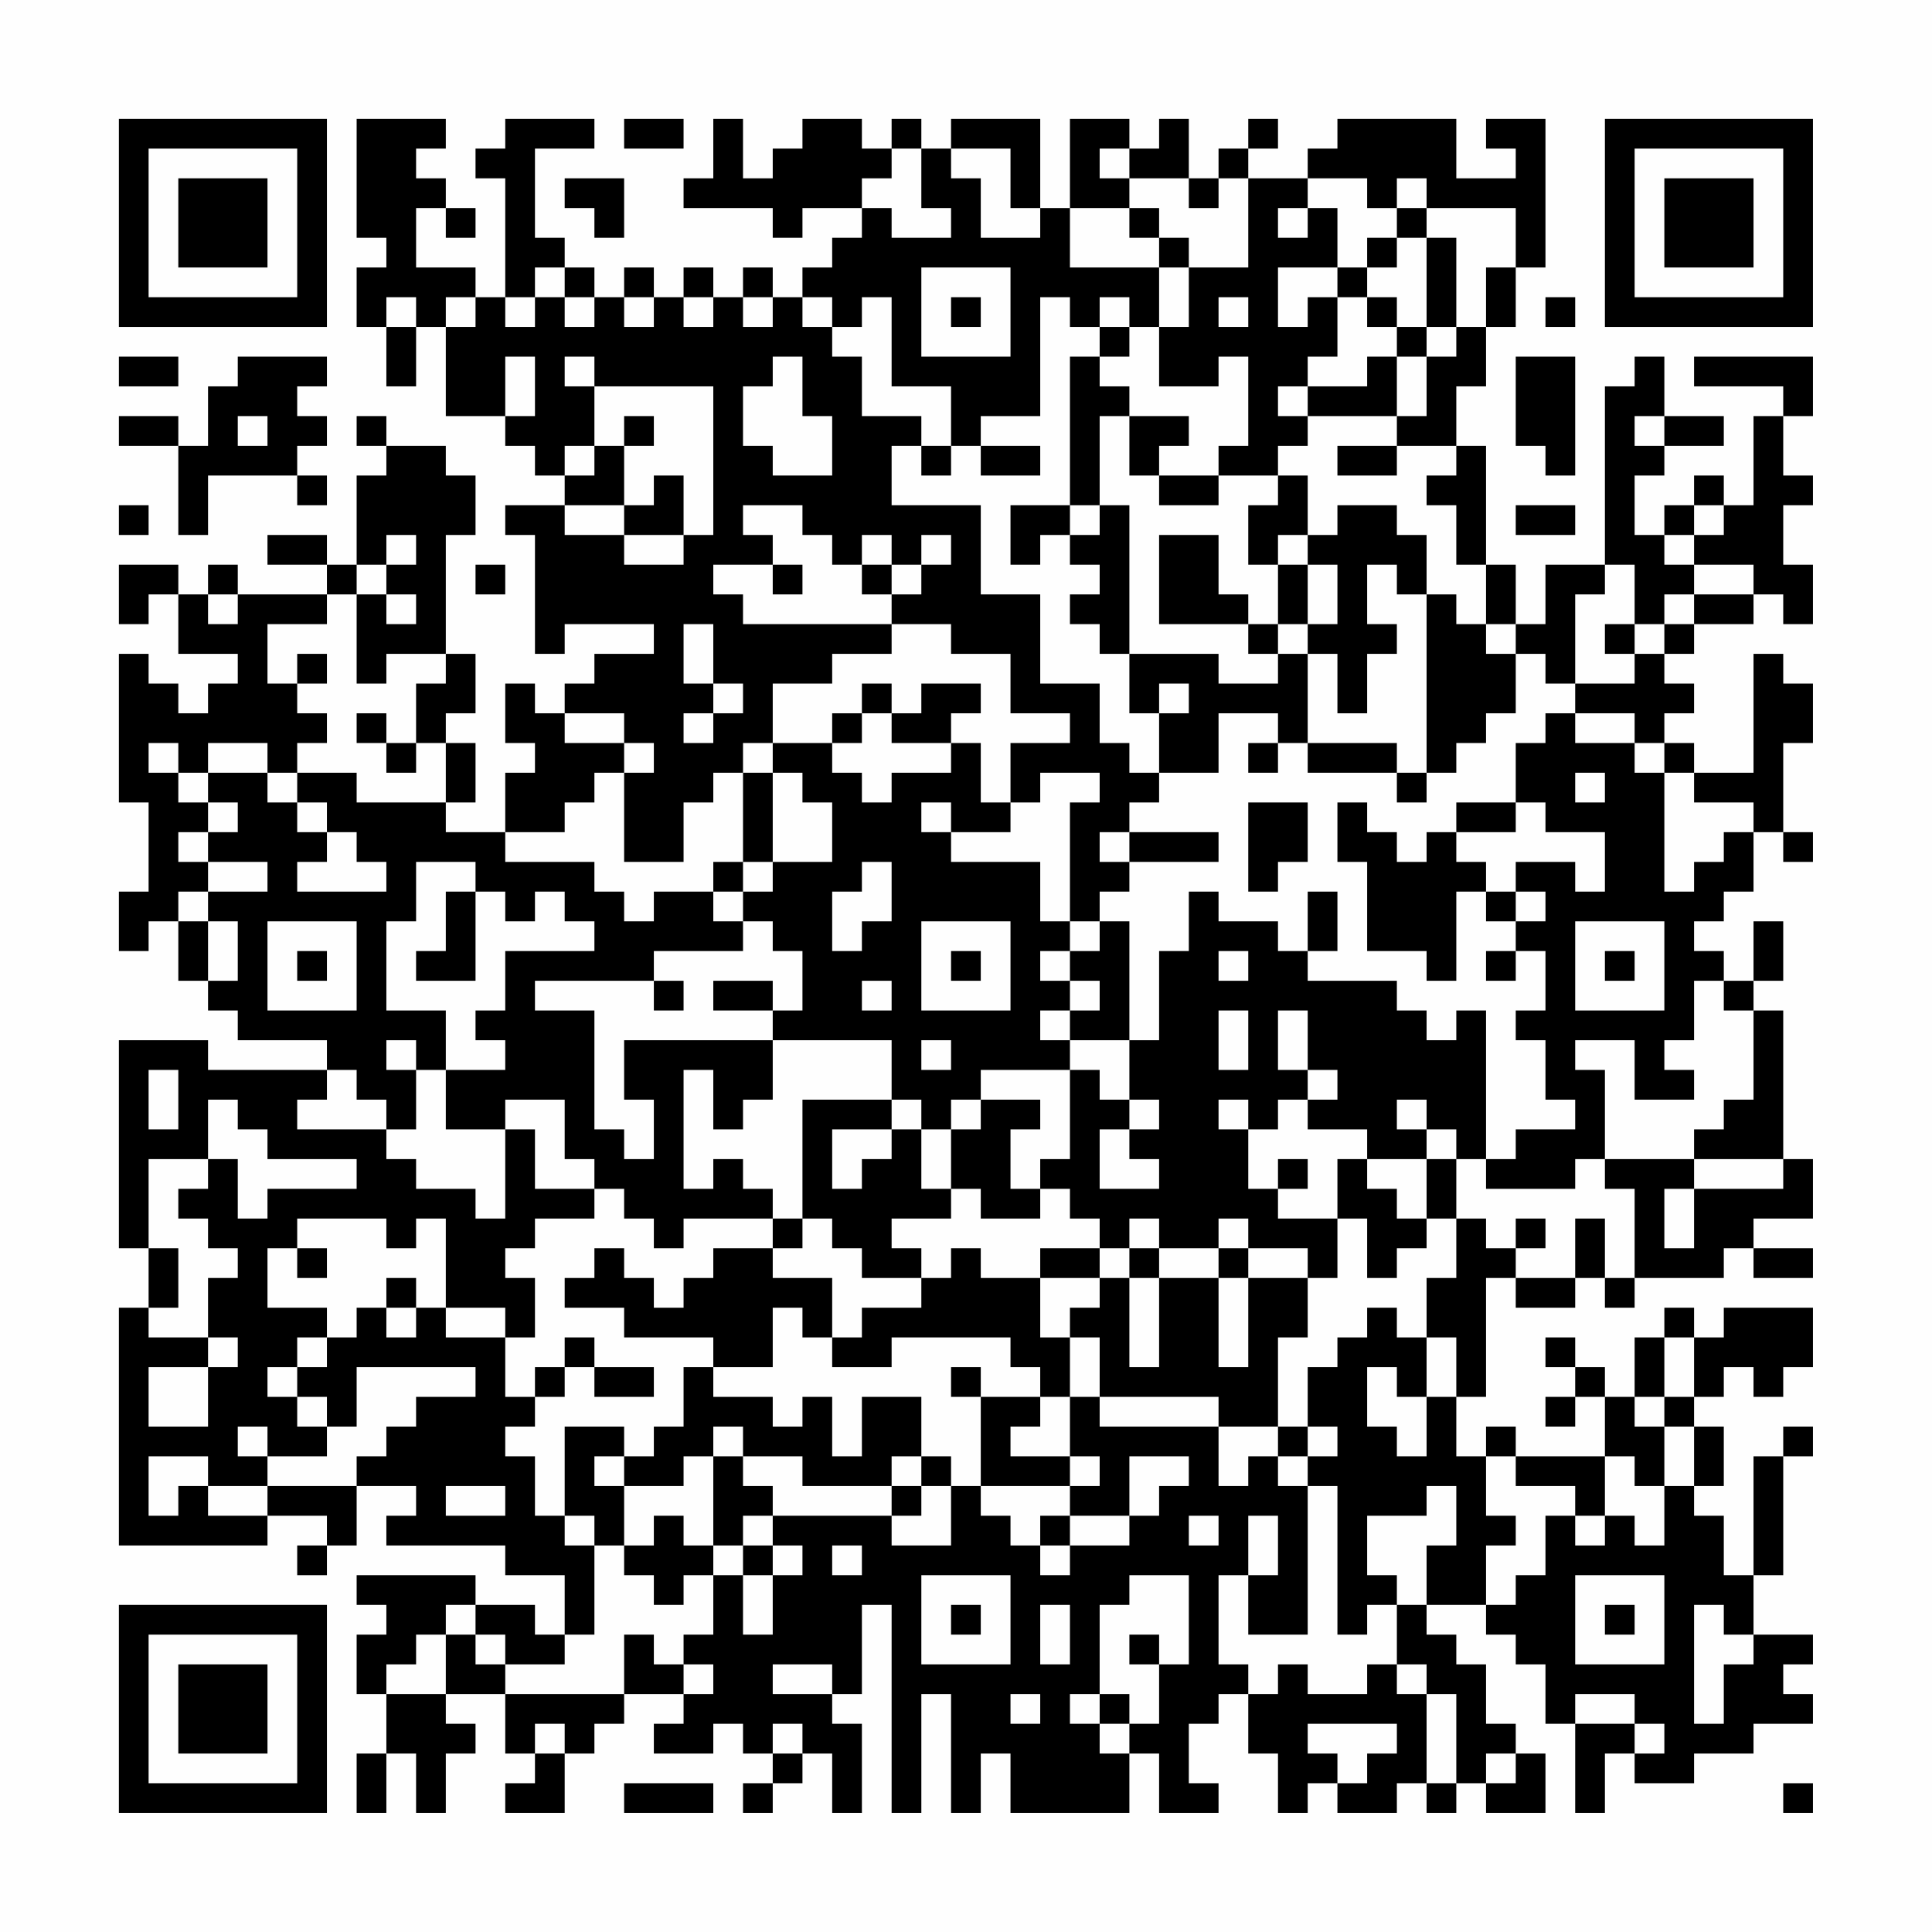 <?xml version="1.0" encoding="UTF-8"?>
<svg xmlns="http://www.w3.org/2000/svg" version="1.1" width="300" height="300" viewBox="0 0 300 300"><rect x="0" y="0" width="300" height="300" fill="#fefefe"/><g transform="scale(4.615)"><g transform="translate(4,4)"><path fill-rule="evenodd" d="M8 0L8 4L9 4L9 5L8 5L8 7L9 7L9 9L10 9L10 7L11 7L11 10L13 10L13 11L14 11L14 12L15 12L15 13L13 13L13 14L14 14L14 18L15 18L15 17L18 17L18 18L16 18L16 19L15 19L15 20L14 20L14 19L13 19L13 21L14 21L14 22L13 22L13 24L11 24L11 23L12 23L12 21L11 21L11 20L12 20L12 18L11 18L11 14L12 14L12 12L11 12L11 11L9 11L9 10L8 10L8 11L9 11L9 12L8 12L8 15L7 15L7 14L5 14L5 15L7 15L7 16L4 16L4 15L3 15L3 16L2 16L2 15L0 15L0 17L1 17L1 16L2 16L2 18L4 18L4 19L3 19L3 20L2 20L2 19L1 19L1 18L0 18L0 23L1 23L1 26L0 26L0 28L1 28L1 27L2 27L2 29L3 29L3 30L4 30L4 31L7 31L7 32L3 32L3 31L0 31L0 38L1 38L1 40L0 40L0 48L5 48L5 47L7 47L7 48L6 48L6 49L7 49L7 48L8 48L8 46L10 46L10 47L9 47L9 48L13 48L13 49L15 49L15 51L14 51L14 50L12 50L12 49L8 49L8 50L9 50L9 51L8 51L8 53L9 53L9 55L8 55L8 57L9 57L9 55L10 55L10 57L11 57L11 55L12 55L12 54L11 54L11 53L13 53L13 55L14 55L14 56L13 56L13 57L15 57L15 55L16 55L16 54L17 54L17 53L19 53L19 54L18 54L18 55L20 55L20 54L21 54L21 55L22 55L22 56L21 56L21 57L22 57L22 56L23 56L23 55L24 55L24 57L25 57L25 54L24 54L24 53L25 53L25 50L26 50L26 57L27 57L27 53L28 53L28 57L29 57L29 55L30 55L30 57L34 57L34 55L35 55L35 57L37 57L37 56L36 56L36 54L37 54L37 53L38 53L38 55L39 55L39 57L40 57L40 56L41 56L41 57L43 57L43 56L44 56L44 57L45 57L45 56L46 56L46 57L48 57L48 55L47 55L47 54L46 54L46 52L45 52L45 51L44 51L44 50L46 50L46 51L47 51L47 52L48 52L48 54L49 54L49 57L50 57L50 55L51 55L51 56L53 56L53 55L55 55L55 54L57 54L57 53L56 53L56 52L57 52L57 51L55 51L55 49L56 49L56 45L57 45L57 44L56 44L56 45L55 45L55 49L54 49L54 47L53 47L53 46L54 46L54 44L53 44L53 43L54 43L54 42L55 42L55 43L56 43L56 42L57 42L57 40L54 40L54 41L53 41L53 40L52 40L52 41L51 41L51 43L50 43L50 42L49 42L49 41L48 41L48 42L49 42L49 43L48 43L48 44L49 44L49 43L50 43L50 45L47 45L47 44L46 44L46 45L45 45L45 43L46 43L46 39L47 39L47 40L49 40L49 39L50 39L50 40L51 40L51 39L54 39L54 38L55 38L55 39L57 39L57 38L55 38L55 37L57 37L57 35L56 35L56 30L55 30L55 29L56 29L56 27L55 27L55 29L54 29L54 28L53 28L53 27L54 27L54 26L55 26L55 24L56 24L56 25L57 25L57 24L56 24L56 21L57 21L57 19L56 19L56 18L55 18L55 22L53 22L53 21L52 21L52 20L53 20L53 19L52 19L52 18L53 18L53 17L55 17L55 16L56 16L56 17L57 17L57 15L56 15L56 13L57 13L57 12L56 12L56 10L57 10L57 8L53 8L53 9L56 9L56 10L55 10L55 13L54 13L54 12L53 12L53 13L52 13L52 14L51 14L51 12L52 12L52 11L54 11L54 10L52 10L52 8L51 8L51 9L50 9L50 15L48 15L48 17L47 17L47 15L46 15L46 11L45 11L45 9L46 9L46 7L47 7L47 5L48 5L48 0L46 0L46 1L47 1L47 2L45 2L45 0L41 0L41 1L40 1L40 2L38 2L38 1L39 1L39 0L38 0L38 1L37 1L37 2L36 2L36 0L35 0L35 1L34 1L34 0L32 0L32 3L31 3L31 0L28 0L28 1L27 1L27 0L26 0L26 1L25 1L25 0L23 0L23 1L22 1L22 2L21 2L21 0L20 0L20 2L19 2L19 3L22 3L22 4L23 4L23 3L25 3L25 4L24 4L24 5L23 5L23 6L22 6L22 5L21 5L21 6L20 6L20 5L19 5L19 6L18 6L18 5L17 5L17 6L16 6L16 5L15 5L15 4L14 4L14 1L16 1L16 0L13 0L13 1L12 1L12 2L13 2L13 6L12 6L12 5L10 5L10 3L11 3L11 4L12 4L12 3L11 3L11 2L10 2L10 1L11 1L11 0ZM17 0L17 1L19 1L19 0ZM26 1L26 2L25 2L25 3L26 3L26 4L28 4L28 3L27 3L27 1ZM28 1L28 2L29 2L29 4L31 4L31 3L30 3L30 1ZM33 1L33 2L34 2L34 3L32 3L32 5L35 5L35 7L34 7L34 6L33 6L33 7L32 7L32 6L31 6L31 10L29 10L29 11L28 11L28 9L26 9L26 6L25 6L25 7L24 7L24 6L23 6L23 7L24 7L24 8L25 8L25 10L27 10L27 11L26 11L26 13L29 13L29 16L31 16L31 19L33 19L33 21L34 21L34 22L35 22L35 23L34 23L34 24L33 24L33 25L34 25L34 26L33 26L33 27L32 27L32 23L33 23L33 22L31 22L31 23L30 23L30 21L32 21L32 20L30 20L30 18L28 18L28 17L26 17L26 16L27 16L27 15L28 15L28 14L27 14L27 15L26 15L26 14L25 14L25 15L24 15L24 14L23 14L23 13L21 13L21 14L22 14L22 15L20 15L20 16L21 16L21 17L26 17L26 18L24 18L24 19L22 19L22 21L21 21L21 22L20 22L20 23L19 23L19 25L17 25L17 22L18 22L18 21L17 21L17 20L15 20L15 21L17 21L17 22L16 22L16 23L15 23L15 24L13 24L13 25L16 25L16 26L17 26L17 27L18 27L18 26L20 26L20 27L21 27L21 28L18 28L18 29L14 29L14 30L16 30L16 34L17 34L17 35L18 35L18 33L17 33L17 31L22 31L22 33L21 33L21 34L20 34L20 32L19 32L19 36L20 36L20 35L21 35L21 36L22 36L22 37L19 37L19 38L18 38L18 37L17 37L17 36L16 36L16 35L15 35L15 33L13 33L13 34L11 34L11 32L13 32L13 31L12 31L12 30L13 30L13 28L16 28L16 27L15 27L15 26L14 26L14 27L13 27L13 26L12 26L12 25L10 25L10 27L9 27L9 30L11 30L11 32L10 32L10 31L9 31L9 32L10 32L10 34L9 34L9 33L8 33L8 32L7 32L7 33L6 33L6 34L9 34L9 35L10 35L10 36L12 36L12 37L13 37L13 34L14 34L14 36L16 36L16 37L14 37L14 38L13 38L13 39L14 39L14 41L13 41L13 40L11 40L11 37L10 37L10 38L9 38L9 37L6 37L6 38L5 38L5 40L7 40L7 41L6 41L6 42L5 42L5 43L6 43L6 44L7 44L7 45L5 45L5 44L4 44L4 45L5 45L5 46L3 46L3 45L1 45L1 47L2 47L2 46L3 46L3 47L5 47L5 46L8 46L8 45L9 45L9 44L10 44L10 43L12 43L12 42L8 42L8 44L7 44L7 43L6 43L6 42L7 42L7 41L8 41L8 40L9 40L9 41L10 41L10 40L11 40L11 41L13 41L13 43L14 43L14 44L13 44L13 45L14 45L14 47L15 47L15 48L16 48L16 51L15 51L15 52L13 52L13 51L12 51L12 50L11 50L11 51L10 51L10 52L9 52L9 53L11 53L11 51L12 51L12 52L13 52L13 53L17 53L17 51L18 51L18 52L19 52L19 53L20 53L20 52L19 52L19 51L20 51L20 49L21 49L21 51L22 51L22 49L23 49L23 48L22 48L22 47L26 47L26 48L28 48L28 46L29 46L29 47L30 47L30 48L31 48L31 49L32 49L32 48L34 48L34 47L35 47L35 46L36 46L36 45L34 45L34 47L32 47L32 46L33 46L33 45L32 45L32 43L33 43L33 44L37 44L37 46L38 46L38 45L39 45L39 46L40 46L40 51L38 51L38 49L39 49L39 47L38 47L38 49L37 49L37 52L38 52L38 53L39 53L39 52L40 52L40 53L42 53L42 52L43 52L43 53L44 53L44 56L45 56L45 53L44 53L44 52L43 52L43 50L44 50L44 48L45 48L45 46L44 46L44 47L42 47L42 49L43 49L43 50L42 50L42 51L41 51L41 46L40 46L40 45L41 45L41 44L40 44L40 42L41 42L41 41L42 41L42 40L43 40L43 41L44 41L44 43L43 43L43 42L42 42L42 44L43 44L43 45L44 45L44 43L45 43L45 41L44 41L44 39L45 39L45 37L46 37L46 38L47 38L47 39L49 39L49 37L50 37L50 39L51 39L51 36L50 36L50 35L53 35L53 36L52 36L52 38L53 38L53 36L56 36L56 35L53 35L53 34L54 34L54 33L55 33L55 30L54 30L54 29L53 29L53 31L52 31L52 32L53 32L53 33L51 33L51 31L49 31L49 32L50 32L50 35L49 35L49 36L46 36L46 35L47 35L47 34L49 34L49 33L48 33L48 31L47 31L47 30L48 30L48 28L47 28L47 27L48 27L48 26L47 26L47 25L49 25L49 26L50 26L50 24L48 24L48 23L47 23L47 21L48 21L48 20L49 20L49 21L51 21L51 22L52 22L52 26L53 26L53 25L54 25L54 24L55 24L55 23L53 23L53 22L52 22L52 21L51 21L51 20L49 20L49 19L51 19L51 18L52 18L52 17L53 17L53 16L55 16L55 15L53 15L53 14L54 14L54 13L53 13L53 14L52 14L52 15L53 15L53 16L52 16L52 17L51 17L51 15L50 15L50 16L49 16L49 19L48 19L48 18L47 18L47 17L46 17L46 15L45 15L45 13L44 13L44 12L45 12L45 11L43 11L43 10L44 10L44 8L45 8L45 7L46 7L46 5L47 5L47 3L44 3L44 2L43 2L43 3L42 3L42 2L40 2L40 3L39 3L39 4L40 4L40 3L41 3L41 5L39 5L39 7L40 7L40 6L41 6L41 8L40 8L40 9L39 9L39 10L40 10L40 11L39 11L39 12L37 12L37 11L38 11L38 8L37 8L37 9L35 9L35 7L36 7L36 5L38 5L38 2L37 2L37 3L36 3L36 2L34 2L34 1ZM15 2L15 3L16 3L16 4L17 4L17 2ZM34 3L34 4L35 4L35 5L36 5L36 4L35 4L35 3ZM43 3L43 4L42 4L42 5L41 5L41 6L42 6L42 7L43 7L43 8L42 8L42 9L40 9L40 10L43 10L43 8L44 8L44 7L45 7L45 4L44 4L44 3ZM43 4L43 5L42 5L42 6L43 6L43 7L44 7L44 4ZM14 5L14 6L13 6L13 7L14 7L14 6L15 6L15 7L16 7L16 6L15 6L15 5ZM27 5L27 8L30 8L30 5ZM9 6L9 7L10 7L10 6ZM11 6L11 7L12 7L12 6ZM17 6L17 7L18 7L18 6ZM19 6L19 7L20 7L20 6ZM21 6L21 7L22 7L22 6ZM28 6L28 7L29 7L29 6ZM37 6L37 7L38 7L38 6ZM48 6L48 7L49 7L49 6ZM33 7L33 8L32 8L32 13L30 13L30 15L31 15L31 14L32 14L32 15L33 15L33 16L32 16L32 17L33 17L33 18L34 18L34 20L35 20L35 22L37 22L37 20L39 20L39 21L38 21L38 22L39 22L39 21L40 21L40 22L43 22L43 23L44 23L44 22L45 22L45 21L46 21L46 20L47 20L47 18L46 18L46 17L45 17L45 16L44 16L44 14L43 14L43 13L41 13L41 14L40 14L40 12L39 12L39 13L38 13L38 15L39 15L39 17L38 17L38 16L37 16L37 14L35 14L35 17L38 17L38 18L39 18L39 19L37 19L37 18L34 18L34 13L33 13L33 10L34 10L34 12L35 12L35 13L37 13L37 12L35 12L35 11L36 11L36 10L34 10L34 9L33 9L33 8L34 8L34 7ZM0 8L0 9L2 9L2 8ZM4 8L4 9L3 9L3 11L2 11L2 10L0 10L0 11L2 11L2 14L3 14L3 12L6 12L6 13L7 13L7 12L6 12L6 11L7 11L7 10L6 10L6 9L7 9L7 8ZM13 8L13 10L14 10L14 8ZM15 8L15 9L16 9L16 11L15 11L15 12L16 12L16 11L17 11L17 13L15 13L15 14L17 14L17 15L19 15L19 14L20 14L20 9L16 9L16 8ZM22 8L22 9L21 9L21 11L22 11L22 12L24 12L24 10L23 10L23 8ZM47 8L47 11L48 11L48 12L49 12L49 8ZM4 10L4 11L5 11L5 10ZM17 10L17 11L18 11L18 10ZM51 10L51 11L52 11L52 10ZM27 11L27 12L28 12L28 11ZM29 11L29 12L31 12L31 11ZM41 11L41 12L43 12L43 11ZM18 12L18 13L17 13L17 14L19 14L19 12ZM0 13L0 14L1 14L1 13ZM32 13L32 14L33 14L33 13ZM47 13L47 14L49 14L49 13ZM9 14L9 15L8 15L8 16L7 16L7 17L5 17L5 19L6 19L6 20L7 20L7 21L6 21L6 22L5 22L5 21L3 21L3 22L2 22L2 21L1 21L1 22L2 22L2 23L3 23L3 24L2 24L2 25L3 25L3 26L2 26L2 27L3 27L3 29L4 29L4 27L3 27L3 26L5 26L5 25L3 25L3 24L4 24L4 23L3 23L3 22L5 22L5 23L6 23L6 24L7 24L7 25L6 25L6 26L9 26L9 25L8 25L8 24L7 24L7 23L6 23L6 22L8 22L8 23L11 23L11 21L10 21L10 19L11 19L11 18L9 18L9 19L8 19L8 16L9 16L9 17L10 17L10 16L9 16L9 15L10 15L10 14ZM39 14L39 15L40 15L40 17L39 17L39 18L40 18L40 21L43 21L43 22L44 22L44 16L43 16L43 15L42 15L42 17L43 17L43 18L42 18L42 20L41 20L41 18L40 18L40 17L41 17L41 15L40 15L40 14ZM12 15L12 16L13 16L13 15ZM22 15L22 16L23 16L23 15ZM25 15L25 16L26 16L26 15ZM3 16L3 17L4 17L4 16ZM19 17L19 19L20 19L20 20L19 20L19 21L20 21L20 20L21 20L21 19L20 19L20 17ZM50 17L50 18L51 18L51 17ZM6 18L6 19L7 19L7 18ZM25 19L25 20L24 20L24 21L22 21L22 22L21 22L21 25L20 25L20 26L21 26L21 27L22 27L22 28L23 28L23 30L22 30L22 29L20 29L20 30L22 30L22 31L26 31L26 33L23 33L23 37L22 37L22 38L20 38L20 39L19 39L19 40L18 40L18 39L17 39L17 38L16 38L16 39L15 39L15 40L17 40L17 41L20 41L20 42L19 42L19 44L18 44L18 45L17 45L17 44L15 44L15 47L16 47L16 48L17 48L17 49L18 49L18 50L19 50L19 49L20 49L20 48L21 48L21 49L22 49L22 48L21 48L21 47L22 47L22 46L21 46L21 45L23 45L23 46L26 46L26 47L27 47L27 46L28 46L28 45L27 45L27 43L25 43L25 45L24 45L24 43L23 43L23 44L22 44L22 43L20 43L20 42L22 42L22 40L23 40L23 41L24 41L24 42L26 42L26 41L30 41L30 42L31 42L31 43L29 43L29 42L28 42L28 43L29 43L29 46L32 46L32 45L30 45L30 44L31 44L31 43L32 43L32 41L33 41L33 43L37 43L37 44L39 44L39 45L40 45L40 44L39 44L39 41L40 41L40 39L41 39L41 37L42 37L42 39L43 39L43 38L44 38L44 37L45 37L45 35L46 35L46 30L45 30L45 31L44 31L44 30L43 30L43 29L40 29L40 28L41 28L41 26L40 26L40 28L39 28L39 27L37 27L37 26L36 26L36 28L35 28L35 31L34 31L34 27L33 27L33 28L32 28L32 27L31 27L31 25L28 25L28 24L30 24L30 23L29 23L29 21L28 21L28 20L29 20L29 19L27 19L27 20L26 20L26 19ZM35 19L35 20L36 20L36 19ZM8 20L8 21L9 21L9 22L10 22L10 21L9 21L9 20ZM25 20L25 21L24 21L24 22L25 22L25 23L26 23L26 22L28 22L28 21L26 21L26 20ZM22 22L22 25L21 25L21 26L22 26L22 25L24 25L24 23L23 23L23 22ZM49 22L49 23L50 23L50 22ZM27 23L27 24L28 24L28 23ZM38 23L38 26L39 26L39 25L40 25L40 23ZM41 23L41 25L42 25L42 28L44 28L44 29L45 29L45 26L46 26L46 27L47 27L47 26L46 26L46 25L45 25L45 24L47 24L47 23L45 23L45 24L44 24L44 25L43 25L43 24L42 24L42 23ZM34 24L34 25L37 25L37 24ZM25 25L25 26L24 26L24 28L25 28L25 27L26 27L26 25ZM11 26L11 28L10 28L10 29L12 29L12 26ZM5 27L5 30L8 30L8 27ZM27 27L27 30L30 30L30 27ZM49 27L49 30L52 30L52 27ZM6 28L6 29L7 29L7 28ZM28 28L28 29L29 29L29 28ZM31 28L31 29L32 29L32 30L31 30L31 31L32 31L32 32L29 32L29 33L28 33L28 34L27 34L27 33L26 33L26 34L24 34L24 36L25 36L25 35L26 35L26 34L27 34L27 36L28 36L28 37L26 37L26 38L27 38L27 39L25 39L25 38L24 38L24 37L23 37L23 38L22 38L22 39L24 39L24 41L25 41L25 40L27 40L27 39L28 39L28 38L29 38L29 39L31 39L31 41L32 41L32 40L33 40L33 39L34 39L34 42L35 42L35 39L37 39L37 42L38 42L38 39L40 39L40 38L38 38L38 37L37 37L37 38L35 38L35 37L34 37L34 38L33 38L33 37L32 37L32 36L31 36L31 35L32 35L32 32L33 32L33 33L34 33L34 34L33 34L33 36L35 36L35 35L34 35L34 34L35 34L35 33L34 33L34 31L32 31L32 30L33 30L33 29L32 29L32 28ZM37 28L37 29L38 29L38 28ZM46 28L46 29L47 29L47 28ZM50 28L50 29L51 29L51 28ZM18 29L18 30L19 30L19 29ZM25 29L25 30L26 30L26 29ZM37 30L37 32L38 32L38 30ZM39 30L39 32L40 32L40 33L39 33L39 34L38 34L38 33L37 33L37 34L38 34L38 36L39 36L39 37L41 37L41 35L42 35L42 36L43 36L43 37L44 37L44 35L45 35L45 34L44 34L44 33L43 33L43 34L44 34L44 35L42 35L42 34L40 34L40 33L41 33L41 32L40 32L40 30ZM27 31L27 32L28 32L28 31ZM1 32L1 34L2 34L2 32ZM3 33L3 35L1 35L1 38L2 38L2 40L1 40L1 41L3 41L3 42L1 42L1 44L3 44L3 42L4 42L4 41L3 41L3 39L4 39L4 38L3 38L3 37L2 37L2 36L3 36L3 35L4 35L4 37L5 37L5 36L8 36L8 35L5 35L5 34L4 34L4 33ZM29 33L29 34L28 34L28 36L29 36L29 37L31 37L31 36L30 36L30 34L31 34L31 33ZM39 35L39 36L40 36L40 35ZM47 37L47 38L48 38L48 37ZM6 38L6 39L7 39L7 38ZM31 38L31 39L33 39L33 38ZM34 38L34 39L35 39L35 38ZM37 38L37 39L38 39L38 38ZM9 39L9 40L10 40L10 39ZM15 41L15 42L14 42L14 43L15 43L15 42L16 42L16 43L18 43L18 42L16 42L16 41ZM52 41L52 43L51 43L51 44L52 44L52 46L51 46L51 45L50 45L50 47L49 47L49 46L47 46L47 45L46 45L46 47L47 47L47 48L46 48L46 50L47 50L47 49L48 49L48 47L49 47L49 48L50 48L50 47L51 47L51 48L52 48L52 46L53 46L53 44L52 44L52 43L53 43L53 41ZM20 44L20 45L19 45L19 46L17 46L17 45L16 45L16 46L17 46L17 48L18 48L18 47L19 47L19 48L20 48L20 45L21 45L21 44ZM26 45L26 46L27 46L27 45ZM11 46L11 47L13 47L13 46ZM31 47L31 48L32 48L32 47ZM36 47L36 48L37 48L37 47ZM24 48L24 49L25 49L25 48ZM27 49L27 52L30 52L30 49ZM34 49L34 50L33 50L33 53L32 53L32 54L33 54L33 55L34 55L34 54L35 54L35 52L36 52L36 49ZM49 49L49 52L52 52L52 49ZM28 50L28 51L29 51L29 50ZM31 50L31 52L32 52L32 50ZM50 50L50 51L51 51L51 50ZM53 50L53 54L54 54L54 52L55 52L55 51L54 51L54 50ZM34 51L34 52L35 52L35 51ZM22 52L22 53L24 53L24 52ZM30 53L30 54L31 54L31 53ZM33 53L33 54L34 54L34 53ZM49 53L49 54L51 54L51 55L52 55L52 54L51 54L51 53ZM14 54L14 55L15 55L15 54ZM22 54L22 55L23 55L23 54ZM40 54L40 55L41 55L41 56L42 56L42 55L43 55L43 54ZM46 55L46 56L47 56L47 55ZM17 56L17 57L20 57L20 56ZM56 56L56 57L57 57L57 56ZM0 0L0 7L7 7L7 0ZM1 1L1 6L6 6L6 1ZM2 2L2 5L5 5L5 2ZM50 0L50 7L57 7L57 0ZM51 1L51 6L56 6L56 1ZM52 2L52 5L55 5L55 2ZM0 50L0 57L7 57L7 50ZM1 51L1 56L6 56L6 51ZM2 52L2 55L5 55L5 52Z" fill="#000000"/></g></g></svg>
